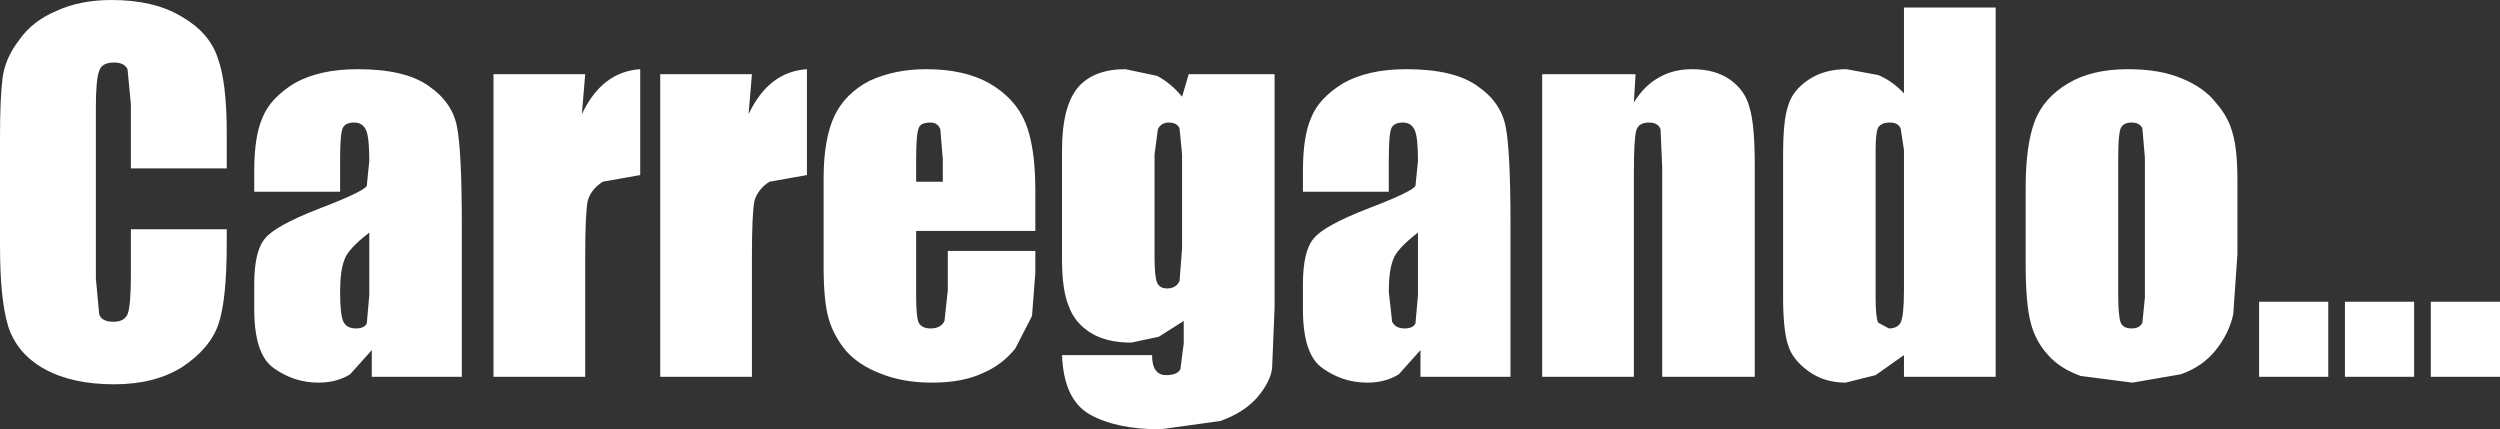 <?xml version="1.0" encoding="UTF-8" standalone="no"?>
<svg xmlns:xlink="http://www.w3.org/1999/xlink" height="25.75px" width="149.95px" xmlns="http://www.w3.org/2000/svg">
  <rect width="100%" height="100%" fill="#333333" stroke="none"/>
  <g transform="matrix(1.0, 0.0, 0.0, 1.0, -14.0, -16.4)">
    <path d="M163.95 39.0 L159.8 39.0 159.8 34.5 163.95 34.5 163.95 39.0 M141.85 23.75 Q141.35 23.75 141.2 24.1 141.05 24.45 141.05 25.85 L141.05 34.05 Q141.05 35.35 141.2 35.75 141.35 36.1 141.85 36.1 142.35 36.1 142.5 35.75 L142.65 34.25 142.65 25.85 142.5 24.1 Q142.35 23.75 141.85 23.75 M146.9 22.55 Q147.65 23.4 147.9 24.35 148.2 25.3 148.2 27.25 L148.2 31.65 147.95 35.25 Q147.7 36.4 146.9 37.4 146.1 38.4 144.8 38.85 L141.9 39.35 138.8 38.95 Q137.55 38.5 136.85 37.7 136.1 36.9 135.8 35.75 135.5 34.6 135.5 32.25 L135.5 27.65 Q135.5 25.1 136.05 23.65 136.6 22.25 138.05 21.4 139.45 20.55 141.65 20.55 143.55 20.55 144.85 21.1 146.2 21.65 146.9 22.55 M128.2 22.0 L128.2 16.85 133.7 16.85 133.7 39.0 128.2 39.0 128.2 37.7 126.5 38.9 124.7 39.35 Q123.4 39.35 122.45 38.65 121.5 37.95 121.25 37.1 120.95 36.2 120.95 34.2 L120.95 25.7 Q120.95 23.6 121.25 22.75 121.5 21.85 122.45 21.2 123.4 20.55 124.75 20.55 L126.65 20.9 Q127.5 21.25 128.2 22.0 M126.65 24.05 Q126.5 24.35 126.5 25.4 L126.5 34.3 Q126.5 35.4 126.65 35.75 L127.3 36.1 Q127.8 36.1 128.0 35.75 128.2 35.35 128.2 33.8 L128.2 25.4 128.0 24.1 Q127.85 23.75 127.35 23.75 126.85 23.75 126.65 24.05 M158.8 34.5 L158.8 39.0 154.65 39.0 154.65 34.5 158.8 34.5 M153.65 39.0 L149.5 39.0 149.5 34.5 153.65 34.5 153.65 39.0 M104.3 23.95 Q104.6 25.4 104.6 29.9 L104.6 39.0 99.2 39.0 99.2 37.4 97.9 38.85 Q97.1 39.35 96.0 39.35 94.55 39.35 93.35 38.5 92.15 37.7 92.15 34.95 L92.15 33.45 Q92.15 31.45 92.8 30.7 93.4 29.95 95.95 28.95 98.7 27.9 98.9 27.55 L99.05 26.05 Q99.05 24.6 98.85 24.2 98.65 23.75 98.15 23.75 97.6 23.75 97.45 24.1 97.3 24.45 97.3 26.0 L97.3 27.9 92.15 27.9 92.15 26.65 Q92.15 24.55 92.65 23.45 93.1 22.3 94.55 21.4 96.05 20.55 98.35 20.55 101.2 20.55 102.6 21.55 104.0 22.5 104.3 23.95 M117.8 21.2 Q118.7 21.85 118.95 22.9 119.25 23.9 119.25 26.3 L119.25 39.0 113.7 39.0 113.7 26.45 113.6 24.15 Q113.45 23.75 112.9 23.75 112.3 23.75 112.15 24.2 112.0 24.7 112.0 26.75 L112.0 39.0 106.5 39.0 106.5 20.85 112.1 20.85 112.0 22.55 Q112.6 21.55 113.5 21.05 114.35 20.55 115.5 20.55 116.9 20.55 117.8 21.2 M84.9 22.2 L85.3 20.85 90.45 20.85 90.45 34.85 90.3 38.5 Q90.2 39.3 89.4 40.25 88.6 41.15 87.2 41.65 L83.6 42.15 Q80.95 42.15 79.35 41.25 77.8 40.35 77.7 37.7 L83.1 37.7 Q83.1 38.9 83.95 38.9 84.6 38.9 84.8 38.55 L85.0 37.0 85.0 35.65 83.5 36.6 81.85 36.95 Q80.35 36.95 79.4 36.35 78.45 35.75 78.1 34.75 77.7 33.8 77.7 31.95 L77.7 25.4 Q77.7 22.8 78.65 21.65 79.6 20.55 81.5 20.55 L83.4 20.95 Q84.25 21.4 84.9 22.2 M83.45 24.15 L83.25 25.65 83.25 31.75 Q83.25 33.0 83.4 33.35 83.55 33.7 84.0 33.7 84.55 33.7 84.75 33.25 L84.9 31.3 84.9 25.65 84.75 24.1 Q84.6 23.75 84.1 23.75 83.65 23.75 83.45 24.15 M97.3 33.9 L97.5 35.7 Q97.7 36.1 98.25 36.1 98.75 36.1 98.9 35.8 L99.05 34.1 99.05 30.35 Q97.75 31.35 97.55 32.0 97.3 32.65 97.3 33.9 M66.15 21.25 Q67.65 20.55 69.55 20.55 71.85 20.55 73.35 21.4 74.9 22.3 75.5 23.75 76.1 25.2 76.1 27.85 L76.1 30.25 68.95 30.25 68.95 34.15 Q68.95 35.4 69.1 35.75 69.3 36.1 69.8 36.1 70.45 36.1 70.65 35.65 L70.85 33.8 70.85 31.45 76.1 31.45 76.1 32.75 75.9 35.35 74.9 37.3 Q74.1 38.3 72.9 38.8 71.7 39.35 69.9 39.35 68.15 39.35 66.8 38.8 65.5 38.3 64.75 37.45 64.0 36.55 63.7 35.5 63.4 34.45 63.4 32.4 L63.4 27.1 Q63.4 24.75 64.05 23.35 64.7 22.0 66.15 21.25 M69.8 23.75 Q69.2 23.75 69.1 24.1 68.95 24.45 68.95 25.95 L68.95 27.3 70.55 27.3 70.55 25.95 70.4 24.15 Q70.25 23.75 69.8 23.75 M49.1 20.85 L48.9 23.25 Q50.1 20.7 52.4 20.55 L52.4 26.9 50.15 27.3 Q49.45 27.75 49.25 28.45 49.1 29.2 49.1 31.85 L49.1 39.0 43.6 39.0 43.6 20.85 49.1 20.85 M59.1 20.85 L58.9 23.25 Q60.1 20.7 62.4 20.55 L62.4 26.9 60.15 27.3 Q59.45 27.75 59.25 28.45 59.1 29.2 59.1 31.85 L59.1 39.0 53.6 39.0 53.6 20.85 59.1 20.85 M41.7 39.0 L36.3 39.0 36.3 37.4 35.0 38.85 Q34.2 39.35 33.1 39.35 31.65 39.35 30.45 38.5 29.25 37.7 29.25 34.95 L29.25 33.45 Q29.25 31.45 29.9 30.7 30.5 29.95 33.05 28.95 35.8 27.9 36.0 27.55 L36.15 26.05 Q36.15 24.6 35.95 24.2 35.75 23.75 35.25 23.75 34.7 23.75 34.55 24.1 34.4 24.45 34.4 26.0 L34.4 27.9 29.25 27.9 29.25 26.65 Q29.25 24.55 29.75 23.45 30.2 22.3 31.65 21.4 33.15 20.55 35.45 20.55 38.3 20.55 39.7 21.55 41.1 22.5 41.4 23.95 41.7 25.4 41.7 29.9 L41.7 39.0 M24.9 17.4 Q26.55 18.35 27.05 19.85 27.6 21.3 27.6 24.4 L27.6 26.5 21.85 26.5 21.85 22.65 21.65 20.55 Q21.45 20.15 20.85 20.15 20.1 20.15 19.95 20.65 19.75 21.15 19.75 22.85 L19.75 33.1 19.95 35.25 Q20.1 35.7 20.8 35.7 21.45 35.7 21.65 35.25 21.85 34.75 21.85 32.9 L21.85 30.15 27.6 30.15 27.6 31.0 Q27.6 34.4 27.1 35.85 26.6 37.3 24.95 38.4 23.3 39.45 20.85 39.45 18.35 39.45 16.7 38.55 15.05 37.65 14.5 36.0 14.0 34.4 14.0 31.15 L14.0 24.65 Q14.0 22.3 14.15 21.1 14.3 19.9 15.15 18.8 15.95 17.65 17.4 17.05 18.8 16.4 20.7 16.4 23.25 16.4 24.9 17.4 M34.6 35.7 Q34.8 36.1 35.35 36.1 35.85 36.1 36.0 35.8 L36.15 34.1 36.15 30.35 Q34.85 31.35 34.65 32.0 34.4 32.65 34.4 33.9 34.4 35.3 34.6 35.7" fill="#ffffff" fill-rule="evenodd" stroke="none"/>
  </g>
</svg>
